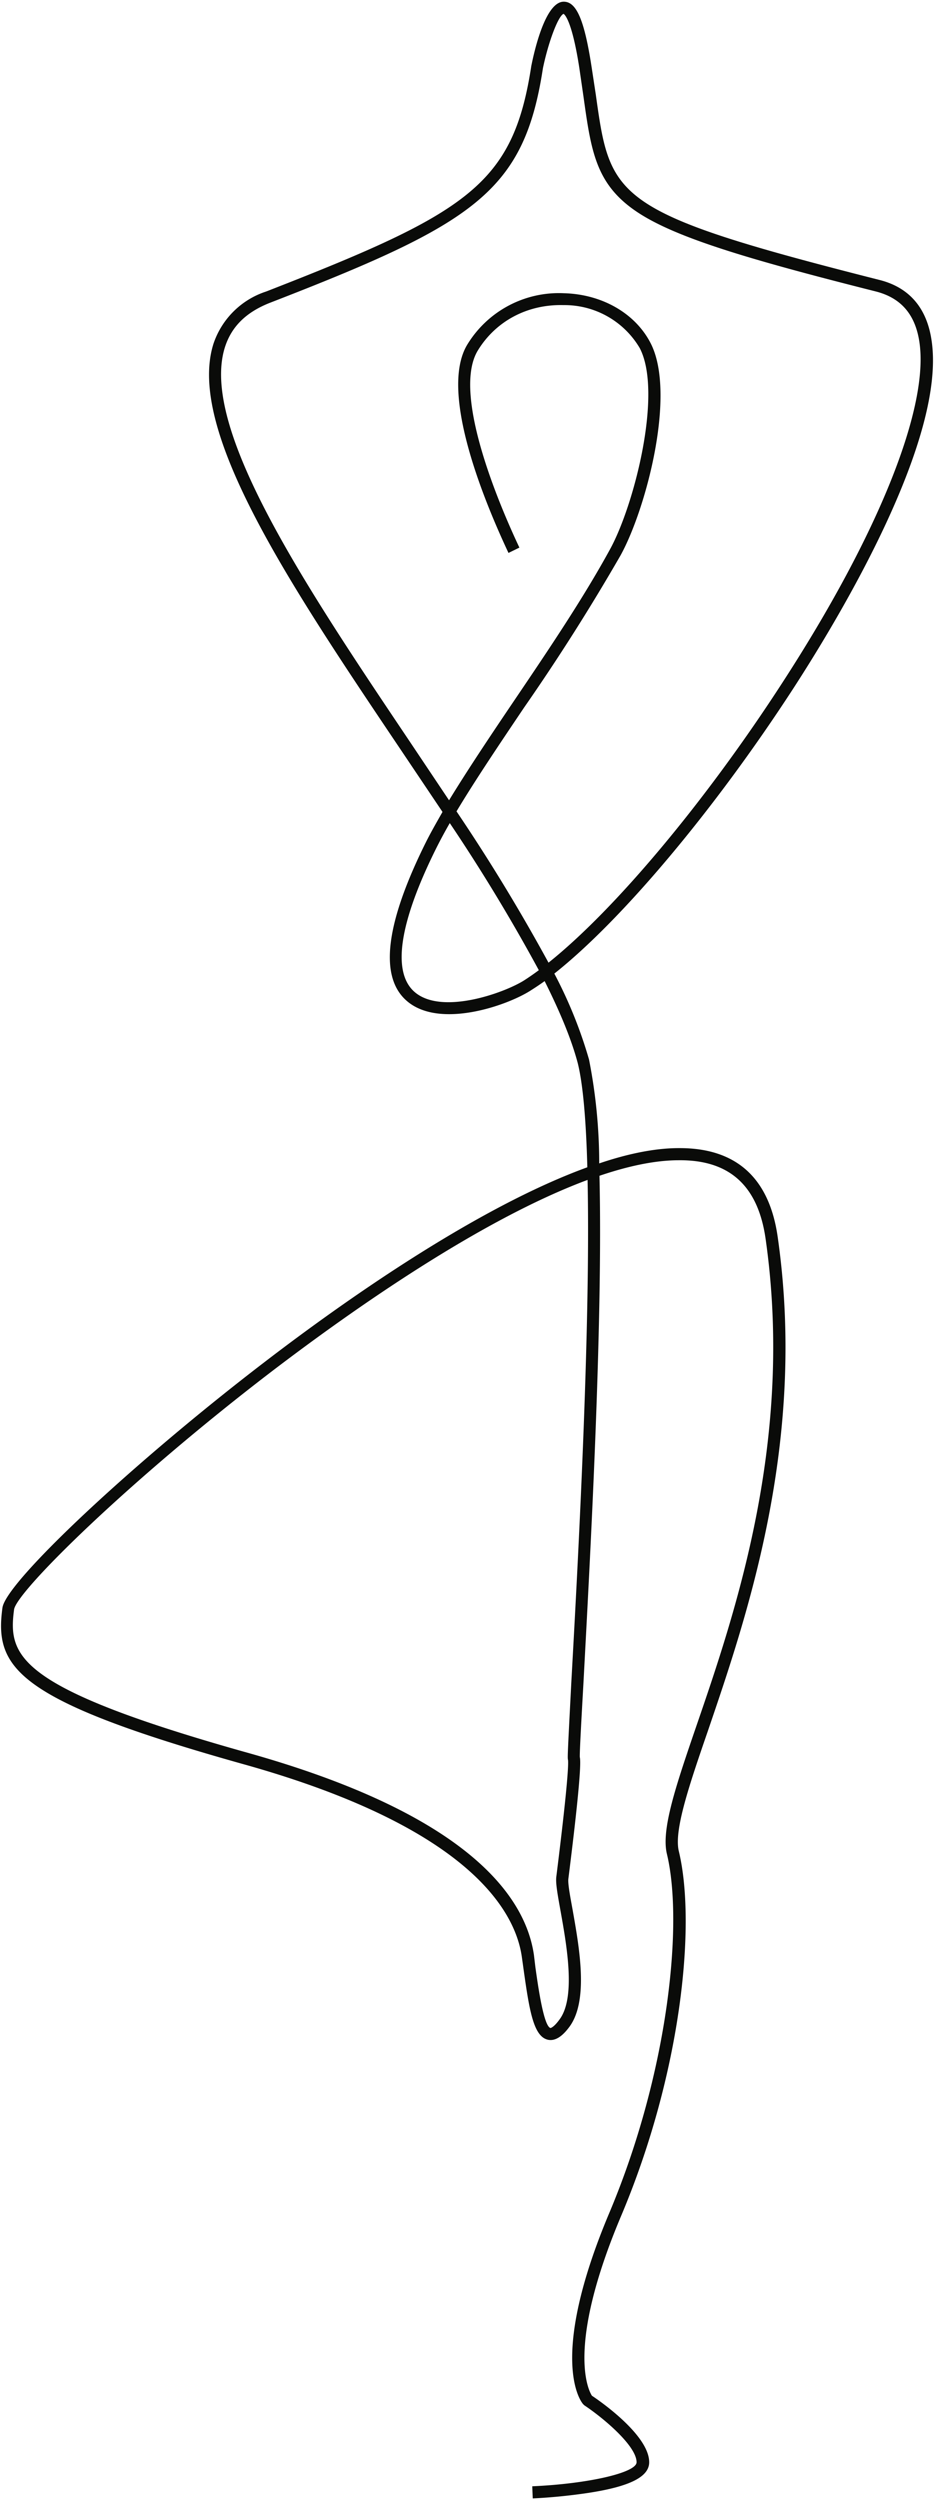 <svg xmlns="http://www.w3.org/2000/svg" viewBox="0 0 385 1030"><path d="M188.2 334.3a770.2 770.2 0 0 1 37.9 62.3c27.3-21.8 64.6-66.2 96.5-115.5 39.7-61.2 60.7-113.8 56.3-140.7-1.8-11.1-7.7-17.7-17.8-20.3-53.9-13.6-84.1-22.6-99.7-33.6-15.9-11.2-17.8-24.6-20.9-46.8L238.8 28c-3-19.4-6-22-6.5-22.3-2.2.9-6.2 11.4-8.5 22.4-7.8 51-28.3 64-112.4 96.6-10 3.9-16 9.9-18.7 18.4-10.5 33.4 33.5 98.8 76 162.1l16.4 24.5c7.7-12.6 17-26.5 26.8-41 14-20.7 28.4-42 39.5-62.3 10-18.1 21.9-64.6 12.3-83a36 36 0 0 0-31.4-17.7c-14.9-.4-28 6.6-35.4 18.8-11 18.4 10.4 66.7 17.2 81.1l-4.5 2.2c-9-19.2-29-65.9-17-85.8a44.2 44.2 0 0 1 39.8-21.2c15.8.4 29.4 8.3 35.7 20.4 10.9 20.8-1.8 68.6-12.3 87.6a870 870 0 0 1-39.7 62.6c-10.3 15.3-20.2 30-28 43zm-2.8 4.8a207 207 0 0 0-5.4 10c-15.3 30.6-18.5 51.1-9.3 59.4 11.1 10 37.4.5 45.5-4.7a108 108 0 0 0 5.9-4.1 740.1 740.1 0 0 0-36.7-60.6zm56.8 147c-44.4 16.5-97.5 54-129.8 78.6C53 610.1 6.8 655.7 5.8 663.1c-2.5 19.1.8 32.2 95.9 58.9 91.6 25.6 115 59.6 118.4 83.5l.6 5c1.1 7.8 3.4 24.2 6.2 25 .2 0 1.5-.4 3.8-3.6 6.7-9.1 2.9-30.4.4-44.4-1.2-6.7-2.1-11.5-1.8-14.2 5.3-42.3 5-47.7 4.8-48.4-.2-1 0-4.6 1.4-31.8 2.7-48.6 8-145.3 6.7-207zm-22.6 543.2-.2-5c23-1 43-5.6 43-9.9 0-6.6-13.2-17.9-21.6-23.5l-.2-.2-.2-.2c-.7-.7-15-18 11-79.4 24.3-58 30.3-119.1 23.5-147.3-2.4-10 3.6-27.8 12-52.3 16.2-47.1 40.5-118.2 28.7-201-3.1-22-14.9-32.7-35.8-32.5-9.8 0-20.9 2.4-32.7 6.4 1.5 62.1-4 160-6.6 209-.9 16-1.6 28.7-1.5 30.5.3 1.3.8 6.3-4.7 50-.3 2 .7 7.2 1.7 12.7 2.8 15.8 6.7 37.4-1.2 48.3-1.2 1.6-4.8 6.5-9.1 5.4-5.8-1.5-7.5-12-9.9-29.1a938.7 938.7 0 0 0-.7-5c-2.6-18.4-21-53.2-114.8-79.4C6.1 700.4-2.3 686.9 1 662.4c1.4-10.7 54.1-60 108.5-101.6 32.9-25.2 87.2-63.4 132.6-79.9-.5-19.2-1.8-34.5-4-43.1-2.7-10.1-7.5-21.4-13.6-33.6a110.8 110.8 0 0 1-5.5 3.7c-9.6 6.3-38 16.3-51.5 4.3-11.3-10-8.5-32 8.1-65.3 2-4 4.3-8 6.8-12.4L164.6 308C119.4 240.8 76.7 177.2 88 141.6a34 34 0 0 1 21.7-21.5c83.2-32.4 101.8-44 109.3-92.9 2-10 6.6-26.7 13.5-26.5 5.2.1 8.4 7.8 11.3 26.5l1.8 11.8c6 42.9 6.8 48.4 116.8 76.3 12.1 3 19.4 11.2 21.5 24.3 6.7 40.6-37.6 114.3-57 144.2-32.5 50-70.6 95.3-98.4 117.3a186.4 186.4 0 0 1 14.3 35.4 221 221 0 0 1 4.2 42.8c11.8-4 23-6.3 32.8-6.3h.4c23.4 0 37 12.4 40.4 36.8 12 84-12.6 155.8-28.8 203.3-7.9 22.9-14 41-12 49.5 7.2 29.7 1.3 91-23.8 150.4-22.9 54.3-13.3 72-12 74 3.8 2.5 23.6 16.4 23.6 27.4 0 6-8 10-24.9 12.6a230.4 230.4 0 0 1-23 2.3z" fill="#0A0B09" fill-rule="evenodd"/></svg>